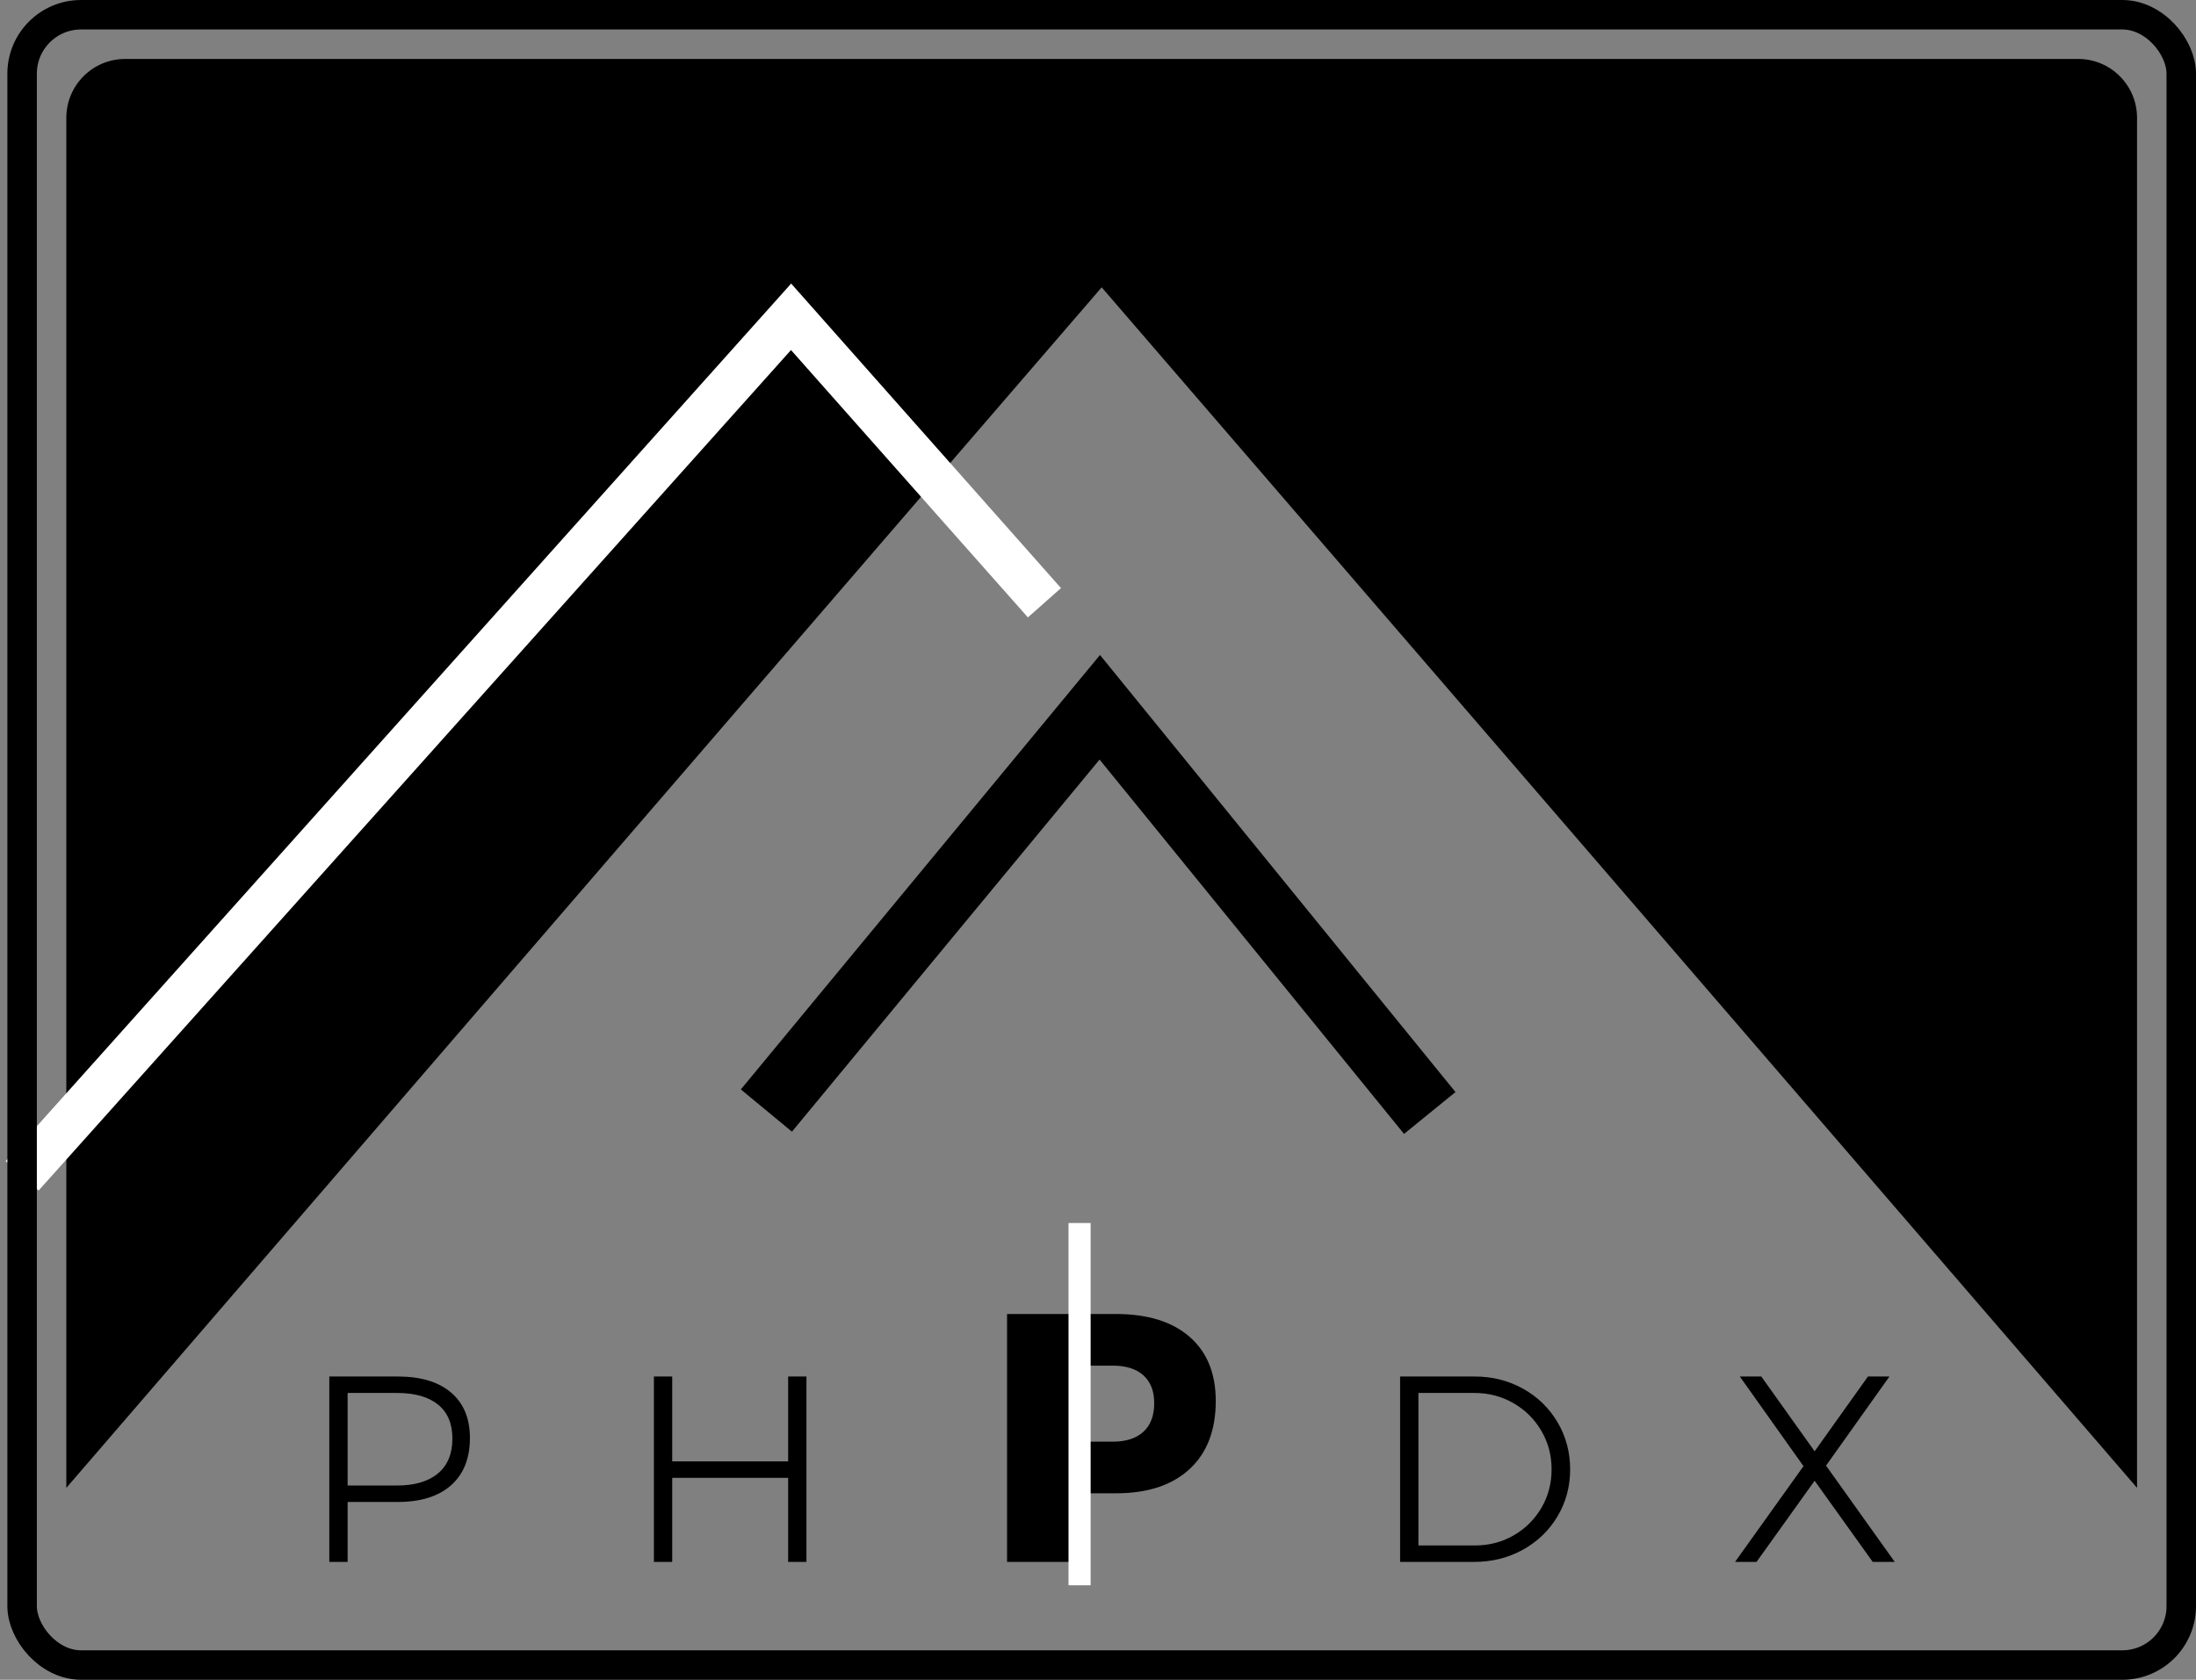 <?xml version="1.0" encoding="UTF-8"?>
<svg width="298px" height="228px" viewBox="0 0 298 228" version="1.1" xmlns="http://www.w3.org/2000/svg" xmlns:xlink="http://www.w3.org/1999/xlink">
    <rect x="0" y="0" width="298" height="228" fill="#808080" stroke="none"/>
    <!-- Generator: Sketch 43.2 (39069) - http://www.bohemiancoding.com/sketch -->
    <title>badge 2</title>
    <desc>Created with Sketch.</desc>
    <defs></defs>
    <g id="Page-1" stroke="none" stroke-width="1" fill="none" fill-rule="evenodd">
        <g id="badge-2" transform="translate(3, 4)">
            <g id="Group" transform="translate(0, 4)">
                <path d="M58.212,181.014 C59.916,182.466 60.768,184.524 60.768,187.188 C60.768,189.948 59.916,192.084 58.212,193.596 C56.508,195.108 54.096,195.864 50.976,195.864 L44.172,195.864 L44.172,204 L41.688,204 L41.688,178.836 L50.976,178.836 C54.096,178.836 56.508,179.562 58.212,181.014 Z M56.43,191.994 C57.738,190.902 58.392,189.324 58.392,187.26 C58.392,185.244 57.744,183.708 56.448,182.652 C55.152,181.596 53.292,181.068 50.868,181.068 L44.172,181.068 L44.172,193.632 L50.868,193.632 C53.268,193.632 55.122,193.086 56.43,191.994 Z M85.736,178.836 L88.22,178.836 L88.22,190.356 L103.952,190.356 L103.952,178.836 L106.436,178.836 L106.436,204 L103.952,204 L103.952,192.588 L88.22,192.588 L88.22,204 L85.736,204 L85.736,178.836 Z M158.428,173.448 C160.796,175.512 161.98,178.416 161.98,182.16 C161.98,186.128 160.796,189.208 158.428,191.4 C156.06,193.592 152.732,194.688 148.444,194.688 L142.444,194.688 L142.444,204 L133.66,204 L133.66,170.352 L148.444,170.352 C152.732,170.352 156.06,171.384 158.428,173.448 Z M152.164,186.336 C153.14,185.44 153.628,184.144 153.628,182.448 C153.628,180.816 153.14,179.56 152.164,178.68 C151.188,177.8 149.804,177.36 148.012,177.36 L142.444,177.36 L142.444,187.68 L148.012,187.68 C149.804,187.68 151.188,187.232 152.164,186.336 Z M203.682,180.492 C205.662,181.596 207.222,183.114 208.362,185.046 C209.502,186.978 210.072,189.108 210.072,191.436 C210.072,193.764 209.502,195.888 208.362,197.808 C207.222,199.728 205.656,201.24 203.664,202.344 C201.672,203.448 199.464,204 197.04,204 L186.996,204 L186.996,178.836 L197.112,178.836 C199.512,178.836 201.702,179.388 203.682,180.492 Z M202.404,200.4 C203.988,199.488 205.242,198.246 206.166,196.674 C207.09,195.102 207.552,193.356 207.552,191.436 C207.552,189.516 207.084,187.764 206.148,186.18 C205.212,184.596 203.946,183.348 202.35,182.436 C200.754,181.524 198.996,181.068 197.076,181.068 L189.48,181.068 L189.48,201.768 L197.184,201.768 C199.08,201.768 200.82,201.312 202.404,200.4 Z M233.096,178.836 L236.012,178.836 L243.248,188.988 L250.484,178.836 L253.4,178.836 L244.796,190.932 L254.12,204 L251.132,204 L243.248,192.984 L235.364,204 L232.448,204 L241.736,191.004 L233.096,178.836 Z" id="PHPDX" fill="#000000"></path>
                <polyline id="tag-mountain" stroke="#000000" stroke-width="9" points="101 142.737 146.242 88 191.021 143.067"></polyline>
                <path d="M287,193.95 L287,7.994 C287,3.578 283.421,0 279.006,0 L13.994,0 C9.578,0 6,3.579 6,7.994 L6,193.95 L146.5,31 L287,193.95 Z" id="Combined-Shape" fill="#000000"></path>
                <polyline id="bg-mountain" stroke="#FFFFFF" stroke-width="6" points="0 151.597 104.351 35 138.732 73.811"></polyline>
            </g>
            <rect id="border" stroke="#000000" stroke-width="4" x="0" y="-2" width="293" height="224" rx="8"></rect>
            <g id="cut-lines" transform="translate(142, 163)" stroke="#FFFFFF" stroke-width="3" stroke-linecap="square">
                <path d="M1.5,0.5 L1.5,46.674" id="Line"></path>
            </g>
        </g>
    </g>
</svg>